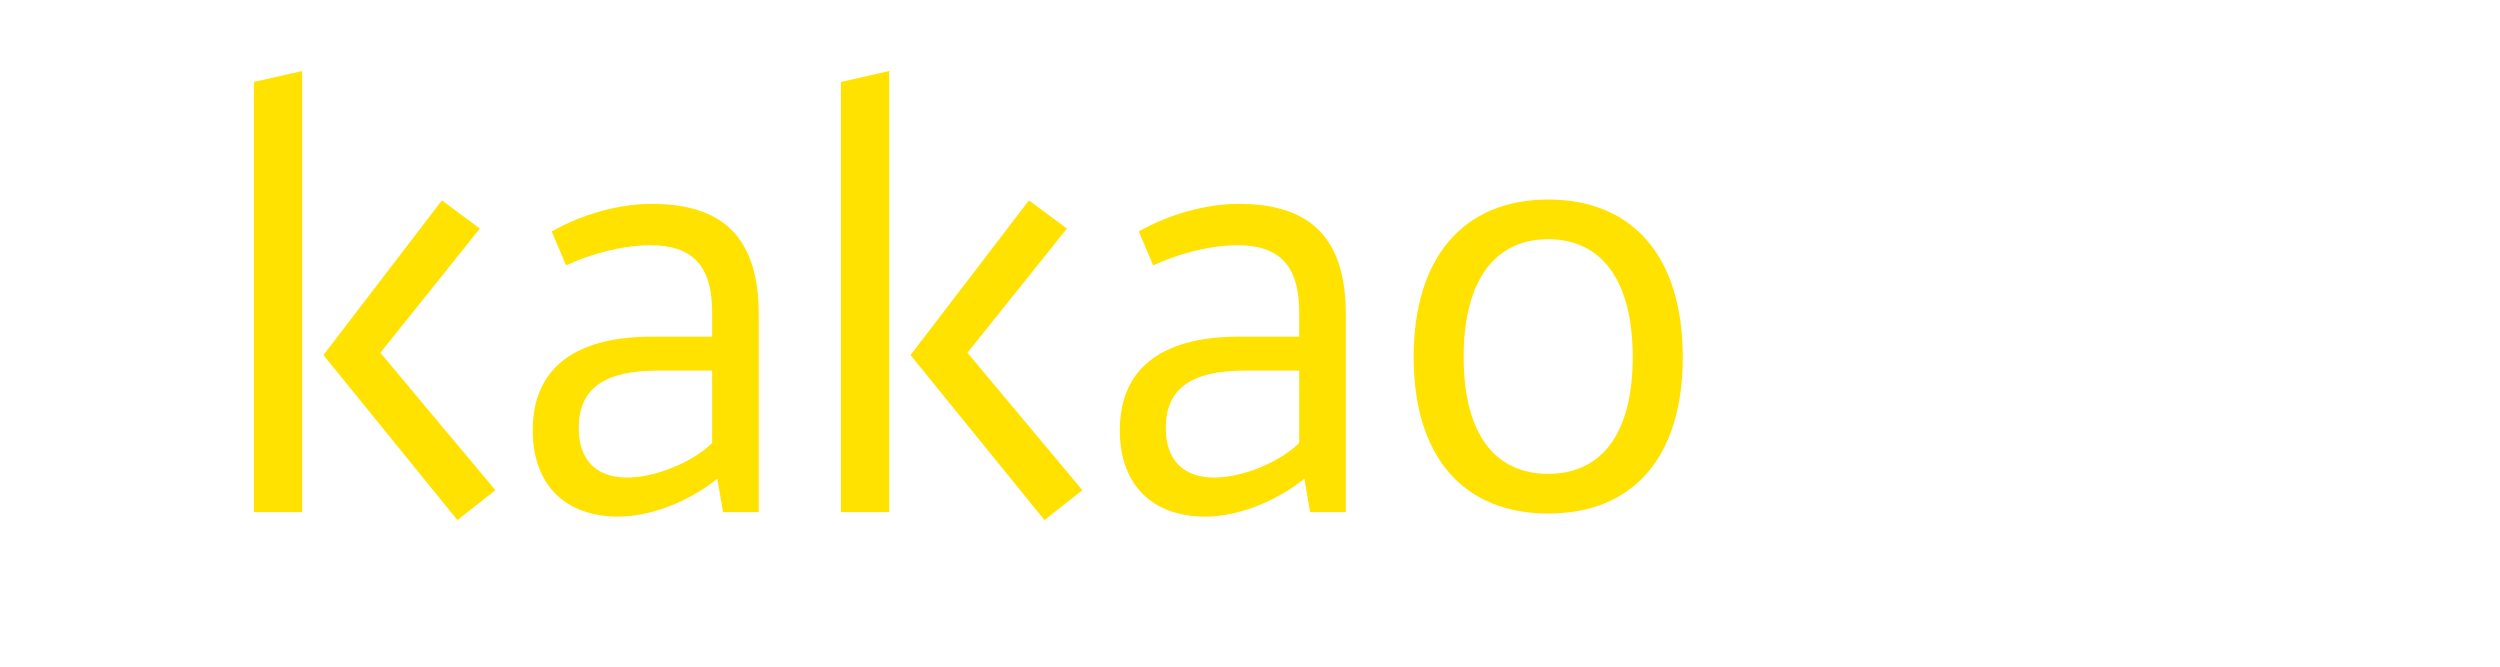 <?xml version="1.0" encoding="utf-8"?>
<!-- Generator: Adobe Illustrator 16.0.0, SVG Export Plug-In . SVG Version: 6.00 Build 0)  -->
<!DOCTYPE svg PUBLIC "-//W3C//DTD SVG 1.1//EN" "http://www.w3.org/Graphics/SVG/1.1/DTD/svg11.dtd">
<svg version="1.1" id="레이어_1" xmlns="http://www.w3.org/2000/svg" xmlns:xlink="http://www.w3.org/1999/xlink" x="0px"
	 y="0px" width="150px" height="40px" viewBox="0 0 150 40" enable-background="new 0 0 150 40" xml:space="preserve">
<g>
	<path fill="#FFE200" d="M26.513,12.023l2.278,1.69l-5.969,7.452l6.901,8.246l-2.278,1.793l-8.039-9.901L26.513,12.023z
		 M18.13,30.723h-2.898V4.917L18.13,4.26V30.723z"/>
	<path fill="#FFE200" d="M42.729,26.582v-4.346h-3.243c-3.278,0-4.762,1.104-4.762,3.449c0,1.897,1.036,2.967,2.898,2.967
		C39.313,28.652,41.521,27.756,42.729,26.582 M39.105,20.2h3.624v-1.484c0-2.862-1.277-4.002-3.693-4.002
		c-1.69,0-3.588,0.518-5.071,1.208l-0.863-2.035c1.83-1.036,4.038-1.656,6.003-1.656c4.313,0,6.418,2.069,6.418,6.623v11.869h-2.139
		l-0.346-2.001c-1.794,1.449-4.105,2.276-5.934,2.276c-3.208,0-5.141-1.932-5.141-5.176C31.963,22.132,34.447,20.2,39.105,20.2"/>
	<path fill="#FFE200" d="M61.737,12.023l2.278,1.69l-5.97,7.452l6.899,8.246l-2.276,1.793l-8.037-9.901L61.737,12.023z
		 M53.354,30.723h-2.897V4.917l2.897-0.657V30.723z"/>
	<path fill="#FFE200" d="M77.952,26.582v-4.346h-3.243c-3.276,0-4.761,1.104-4.761,3.449c0,1.897,1.036,2.967,2.897,2.967
		C74.537,28.652,76.744,27.756,77.952,26.582 M74.329,20.2h3.623v-1.484c0-2.862-1.275-4.002-3.691-4.002
		c-1.689,0-3.588,0.518-5.07,1.208l-0.863-2.035c1.828-1.036,4.036-1.656,6.001-1.656c4.313,0,6.419,2.069,6.419,6.623v11.869h-2.14
		l-0.346-2.001c-1.792,1.449-4.105,2.276-5.934,2.276c-3.208,0-5.14-1.932-5.14-5.176C67.189,22.132,69.673,20.2,74.329,20.2"/>
	<path fill="#FFE200" d="M87.819,21.424c0,4.59,1.863,7.006,5.071,7.006c3.21,0,5.073-2.416,5.073-7.006
		c0-4.587-1.863-7.072-5.073-7.072C89.683,14.352,87.819,16.836,87.819,21.424 M100.966,21.424c0,6.039-3.002,9.387-8.074,9.387
		c-5.037,0-8.072-3.348-8.072-9.387c0-6.07,3.069-9.452,8.072-9.452C97.93,11.972,100.966,15.354,100.966,21.424"/>
</g>
</svg>

